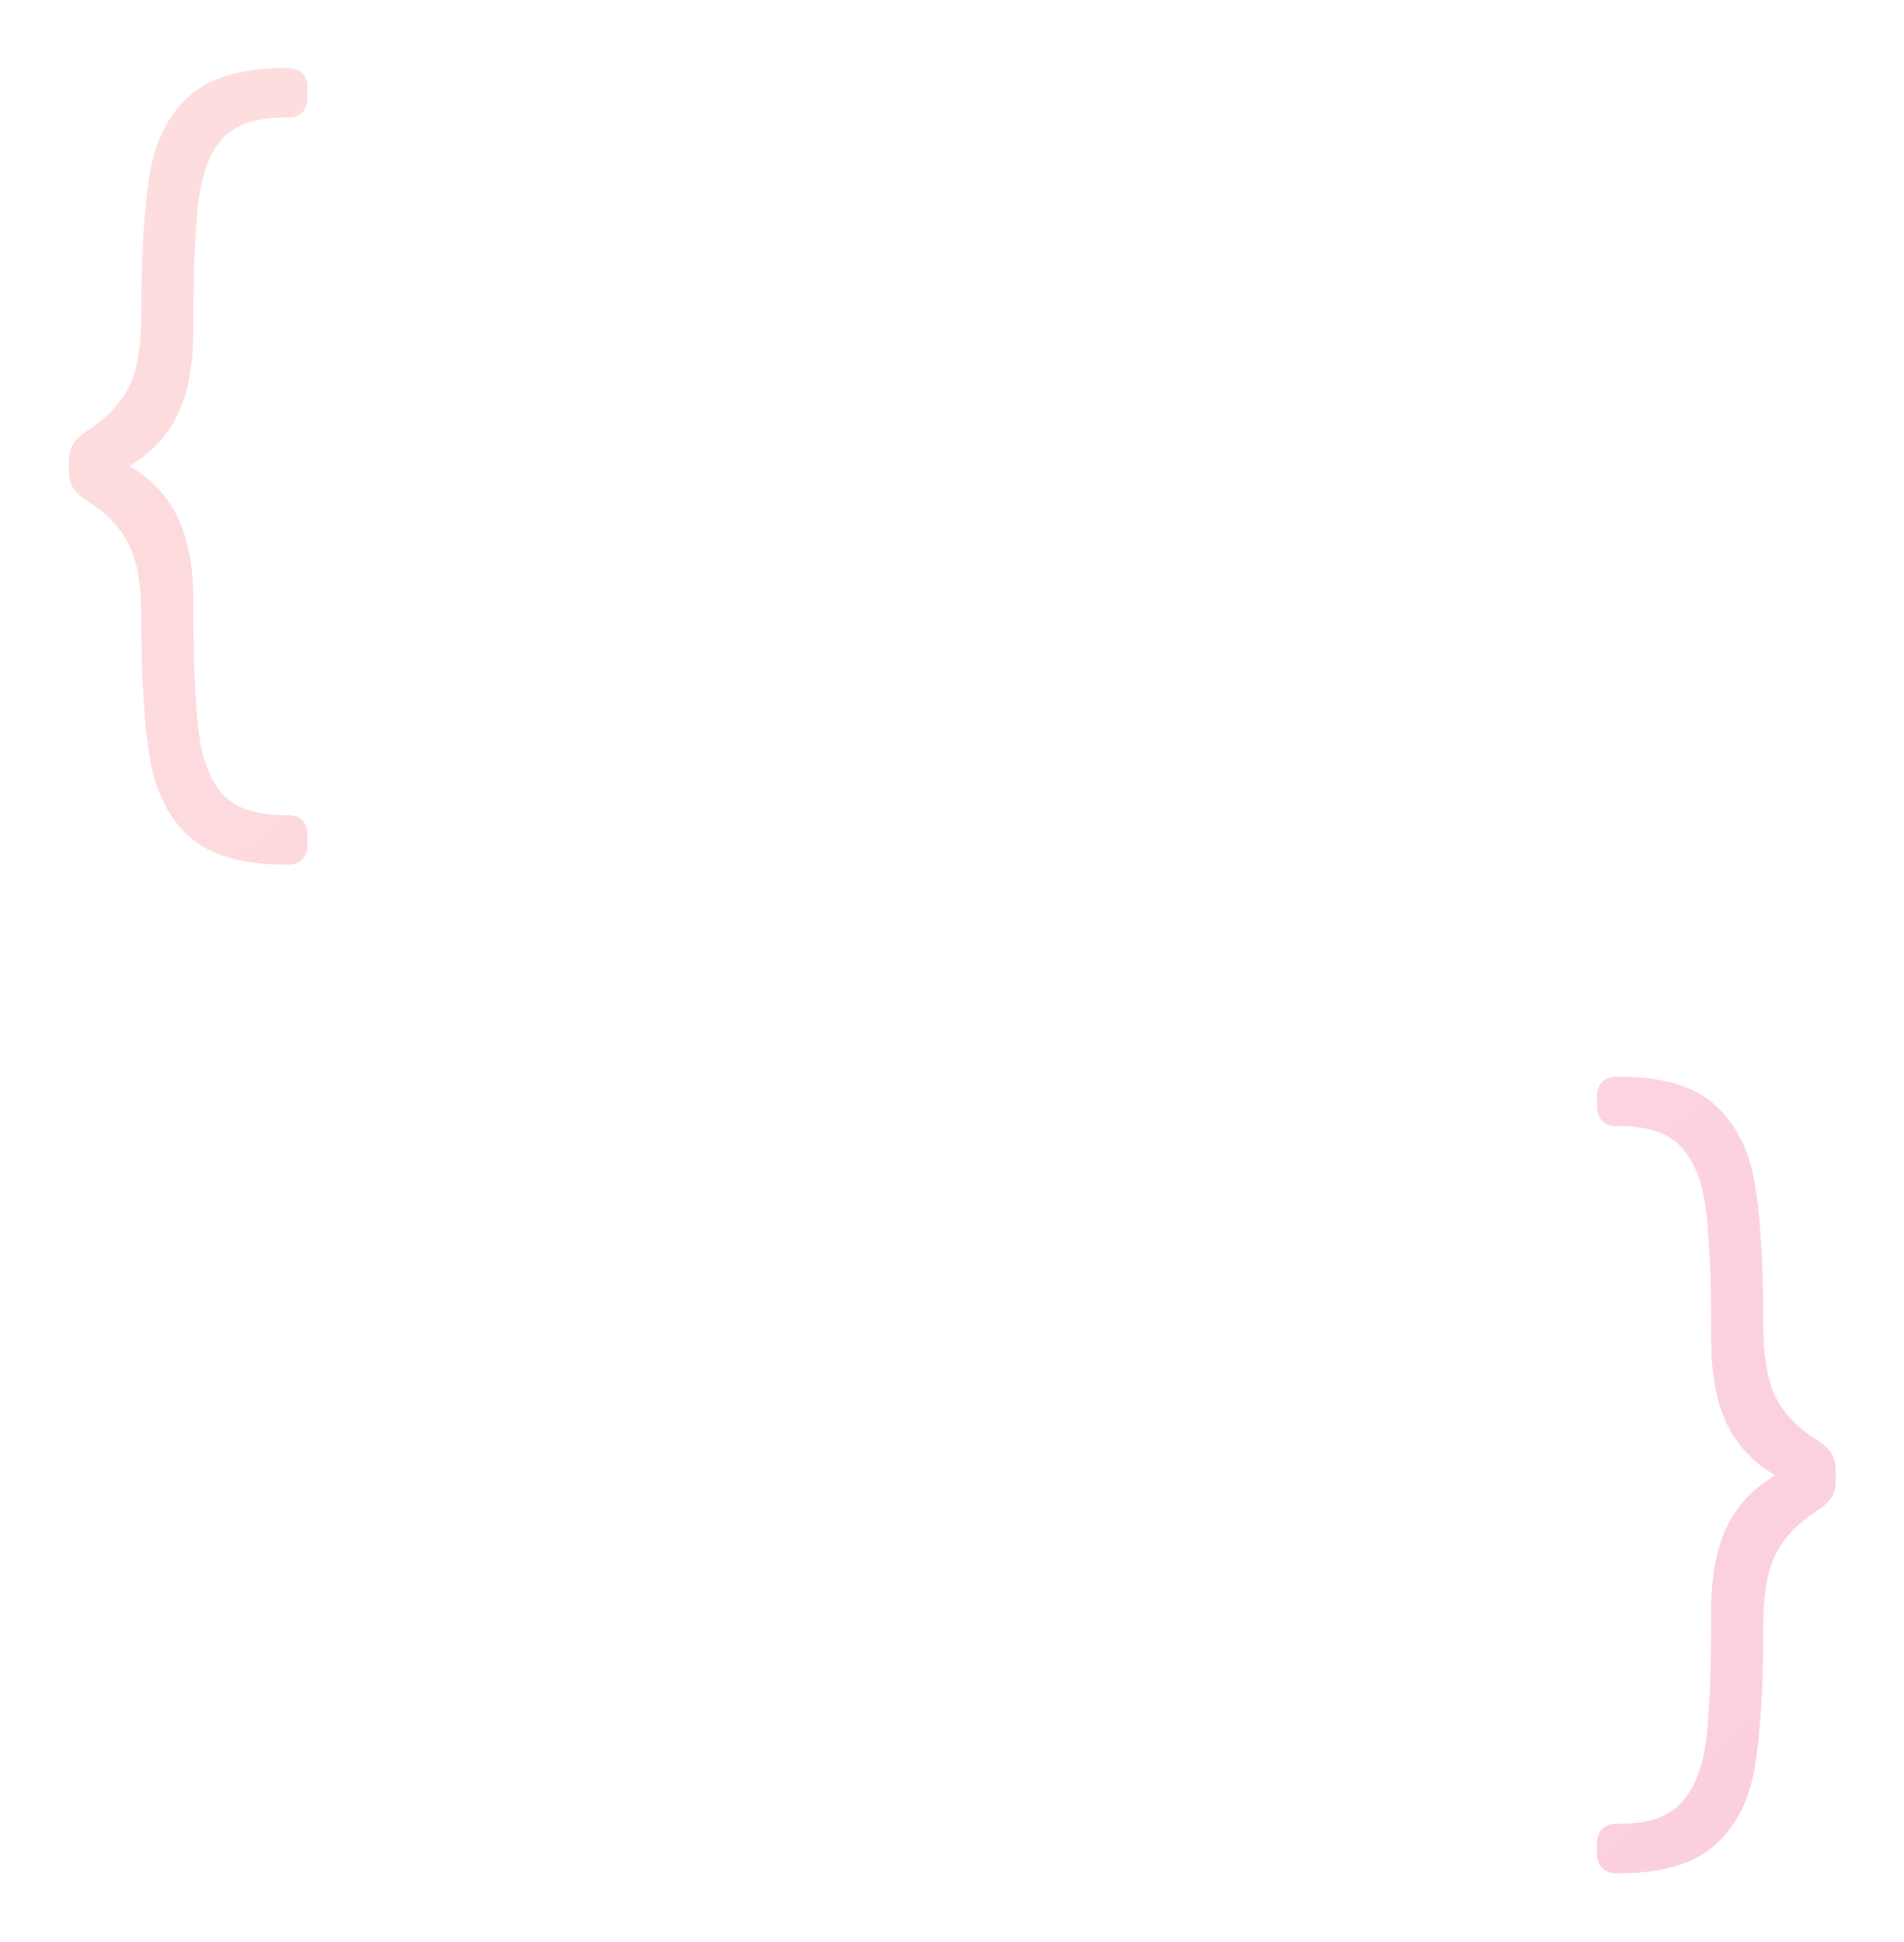 <svg width="559" height="570" viewBox="0 0 559 570" fill="none" xmlns="http://www.w3.org/2000/svg">
<g filter="url(#filter0_d)">
<path d="M83.5 253.75C71 253.75 61.667 251 55.5 245.5C49.5 240 45.667 232.333 44 222.5C42.333 212.833 41.5 199.083 41.5 181.25C41.5 172.25 40.417 165.417 38.25 160.75C36.083 155.917 32.5 151.75 27.5 148.25L26.25 147.5C23.917 146 22.333 144.583 21.5 143.25C20.667 141.917 20.25 140.25 20.25 138.25V135.25C20.25 133.25 20.667 131.583 21.5 130.25C22.333 128.917 23.917 127.5 26.25 126L27.75 125C32.583 121.5 36.083 117.417 38.25 112.75C40.417 108.083 41.5 101.25 41.5 92.25C41.5 74.583 42.333 60.833 44 51C45.667 41.167 49.5 33.583 55.5 28.25C61.667 22.75 71 20 83.5 20H84.75C86.417 20 87.75 20.5 88.75 21.5C89.75 22.5 90.25 23.833 90.25 25.5V29C90.25 30.667 89.75 32 88.75 33C87.75 34 86.417 34.5 84.75 34.5H83.5C75.167 34.5 69.083 36.583 65.25 40.75C61.583 44.917 59.25 51.083 58.25 59.25C57.25 67.417 56.75 80.167 56.75 97.5C56.75 107.167 55.25 115.167 52.25 121.5C49.25 127.833 44.5 132.917 38 136.75C44.5 140.583 49.25 145.667 52.25 152C55.25 158.333 56.75 166.333 56.75 176C56.75 193.333 57.25 206.083 58.25 214.25C59.25 222.583 61.583 228.833 65.25 233C69.083 237.167 75.167 239.25 83.5 239.25H84.75C86.417 239.25 87.75 239.75 88.75 240.75C89.75 241.75 90.25 243.083 90.25 244.75V248.25C90.25 249.917 89.75 251.25 88.75 252.25C87.75 253.25 86.417 253.75 84.75 253.75H83.5ZM475.672 316C488.172 316 497.422 318.75 503.422 324.25C509.589 329.75 513.505 337.417 515.172 347.25C516.839 356.917 517.672 370.667 517.672 388.5C517.672 397.5 518.755 404.417 520.922 409.25C523.089 413.917 526.672 418 531.672 421.5L532.922 422.25C535.255 423.75 536.839 425.167 537.672 426.5C538.505 427.833 538.922 429.5 538.922 431.5V434.5C538.922 436.5 538.505 438.167 537.672 439.5C536.839 440.833 535.255 442.25 532.922 443.75L531.422 444.75C526.589 448.25 523.089 452.333 520.922 457C518.755 461.667 517.672 468.5 517.672 477.5C517.672 495.167 516.839 508.917 515.172 518.75C513.505 528.583 509.589 536.167 503.422 541.5C497.422 547 488.172 549.75 475.672 549.75H474.422C472.755 549.75 471.422 549.25 470.422 548.25C469.422 547.25 468.922 545.917 468.922 544.25V540.75C468.922 539.083 469.422 537.75 470.422 536.75C471.422 535.75 472.755 535.25 474.422 535.25H475.672C484.005 535.25 490.005 533.167 493.672 529C497.505 524.833 499.922 518.667 500.922 510.5C501.922 502.333 502.422 489.583 502.422 472.25C502.422 462.583 503.922 454.583 506.922 448.25C509.922 441.917 514.672 436.833 521.172 433C514.672 429.167 509.922 424.083 506.922 417.75C503.922 411.417 502.422 403.417 502.422 393.75C502.422 376.417 501.922 363.667 500.922 355.5C499.922 347.167 497.505 340.917 493.672 336.75C490.005 332.583 484.005 330.5 475.672 330.5H474.422C472.755 330.5 471.422 330 470.422 329C469.422 328 468.922 326.667 468.922 325V321.5C468.922 319.833 469.422 318.5 470.422 317.5C471.422 316.5 472.755 316 474.422 316H475.672Z" fill="url(#paint0_linear)" fill-opacity="0.45"/>
</g>
<defs>
<filter id="filter0_d" x="0.25" y="-7.62939e-06" width="558.672" height="569.75" filterUnits="userSpaceOnUse" color-interpolation-filters="sRGB">
<feFlood flood-opacity="0" result="BackgroundImageFix"/>
<feColorMatrix in="SourceAlpha" type="matrix" values="0 0 0 0 0 0 0 0 0 0 0 0 0 0 0 0 0 0 127 0"/>
<feOffset/>
<feGaussianBlur stdDeviation="10"/>
<feColorMatrix type="matrix" values="0 0 0 0 0.833 0 0 0 0 0.681 0 0 0 0 0.818 0 0 0 0.5 0"/>
<feBlend mode="normal" in2="BackgroundImageFix" result="effect1_dropShadow"/>
<feBlend mode="normal" in="SourceGraphic" in2="effect1_dropShadow" result="shape"/>
</filter>
<linearGradient id="paint0_linear" x1="63" y1="31.5" x2="513.5" y2="535" gradientUnits="userSpaceOnUse">
<stop stop-color="#FCB4B4"/>
<stop offset="1" stop-color="#F795BA"/>
</linearGradient>
</defs>
</svg>
